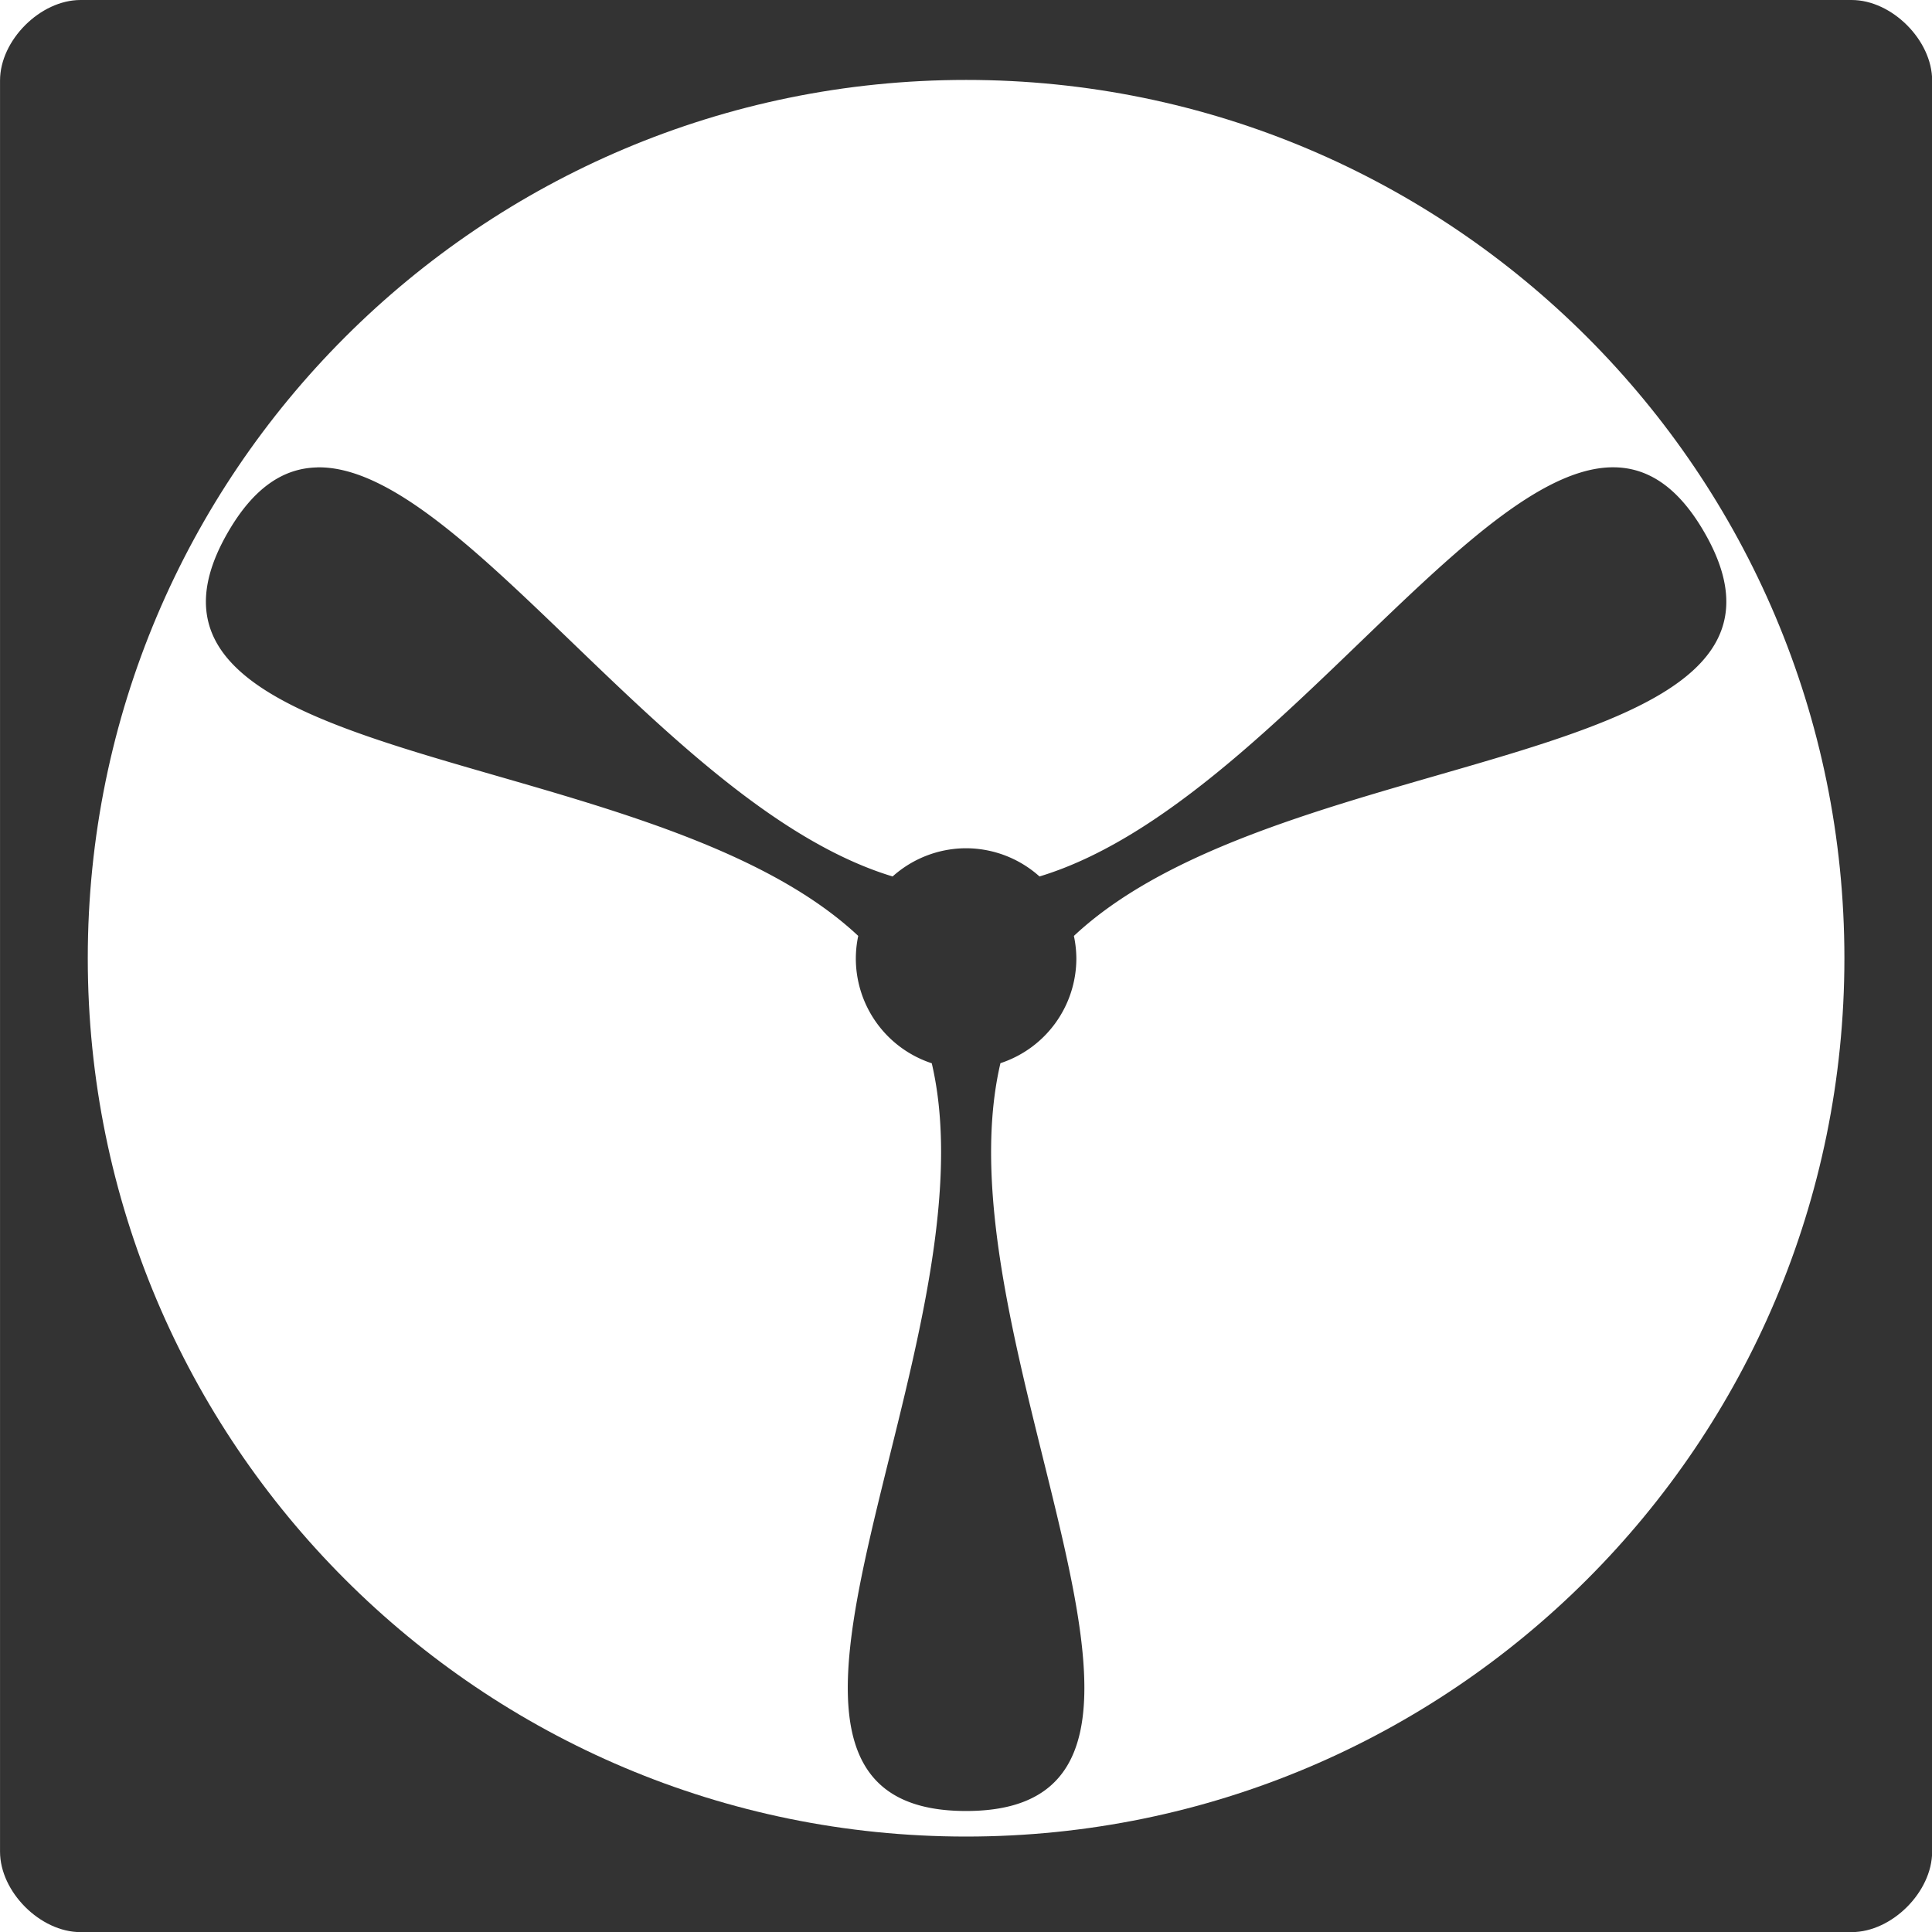 <?xml version="1.0" encoding="UTF-8" standalone="no"?>
<svg
   xmlns:dc="http://purl.org/dc/elements/1.1/"
   xmlns:cc="http://creativecommons.org/ns#"
   xmlns:rdf="http://www.w3.org/1999/02/22-rdf-syntax-ns#"
   xmlns:svg="http://www.w3.org/2000/svg"
   xmlns="http://www.w3.org/2000/svg"
   xmlns:sodipodi="http://sodipodi.sourceforge.net/DTD/sodipodi-0.dtd"
   xmlns:inkscape="http://www.inkscape.org/namespaces/inkscape"
   width="240"
   height="240"
   version="1.1"
   viewBox="0 0 63.5 63.5"
   id="svg8"
   sodipodi:docname="went.svg"
   inkscape:version="0.92.5 (2060ec1f9f, 2020-04-08)">
  <defs
     id="defs12" />
  <sodipodi:namedview
     pagecolor="#ffffff"
     bordercolor="#666666"
     borderopacity="1"
     objecttolerance="10"
     gridtolerance="10"
     guidetolerance="10"
     inkscape:pageopacity="0"
     inkscape:pageshadow="2"
     inkscape:window-width="1366"
     inkscape:window-height="714"
     id="namedview10"
     showgrid="false"
     inkscape:zoom="1.9666667"
     inkscape:cx="148.14753"
     inkscape:cy="102.7681"
     inkscape:window-x="0"
     inkscape:window-y="0"
     inkscape:window-maximized="1"
     inkscape:current-layer="g6" />
  <g
     transform="translate(-7.937 -233.5)"
     id="g6">
    <path
       inkscape:connector-curvature="0"
       d="m 7.938,236.146 v 58.212 c 0,1.323 1.323,2.646 2.646,2.646 h 58.212 c 1.323,0 2.646,-1.323 2.646,-2.646 v -58.212 c 0,-1.323 -1.323,-2.646 -2.646,-2.646 H 10.584 c -1.323,0 -2.646,1.323 -2.646,2.646 z m 31.752,-0.019 c 15.95,-1e-4 28.868,12.928 28.868,28.868 C 68.558,280.945 55.63,293.863 39.69,293.863 23.74,293.863 10.822,280.935 10.822,264.995 10.822,249.045 23.75,236.127 39.69,236.127 Z"
       style="opacity:1;fill:#333333;stroke:none;stroke-width:0.265;paint-order:markers stroke fill"
       id="path2" />
    <path
       inkscape:connector-curvature="0"
       d="m 18.361,248.863 c -1.094,0.023 -2.078,0.651 -2.934,2.134 -4.578,7.927 13.831,6.808 20.718,13.264 a 3.625,3.625 0 0 0 -0.079,0.744 3.625,3.625 0 0 0 2.496,3.442 c 2.148,9.195 -8.028,24.576 1.128,24.576 9.155,0 -1.021,-15.386 1.129,-24.579 a 3.625,3.625 0 0 0 2.495,-3.44 3.625,3.625 0 0 0 -0.081,-0.742 c 6.888,-6.459 25.301,-5.337 20.721,-13.267 -4.578,-7.93 -12.815,8.576 -21.851,11.312 a 3.625,3.625 0 0 0 -2.414,-0.927 3.625,3.625 0 0 0 -2.414,0.927 C 29.929,260.085 23.11,248.76 18.358,248.861 Z"
       style="opacity:1;fill:#333333;stroke:none;stroke-width:0.265;paint-order:markers stroke fill"
       id="path4" />
  </g>
</svg>
